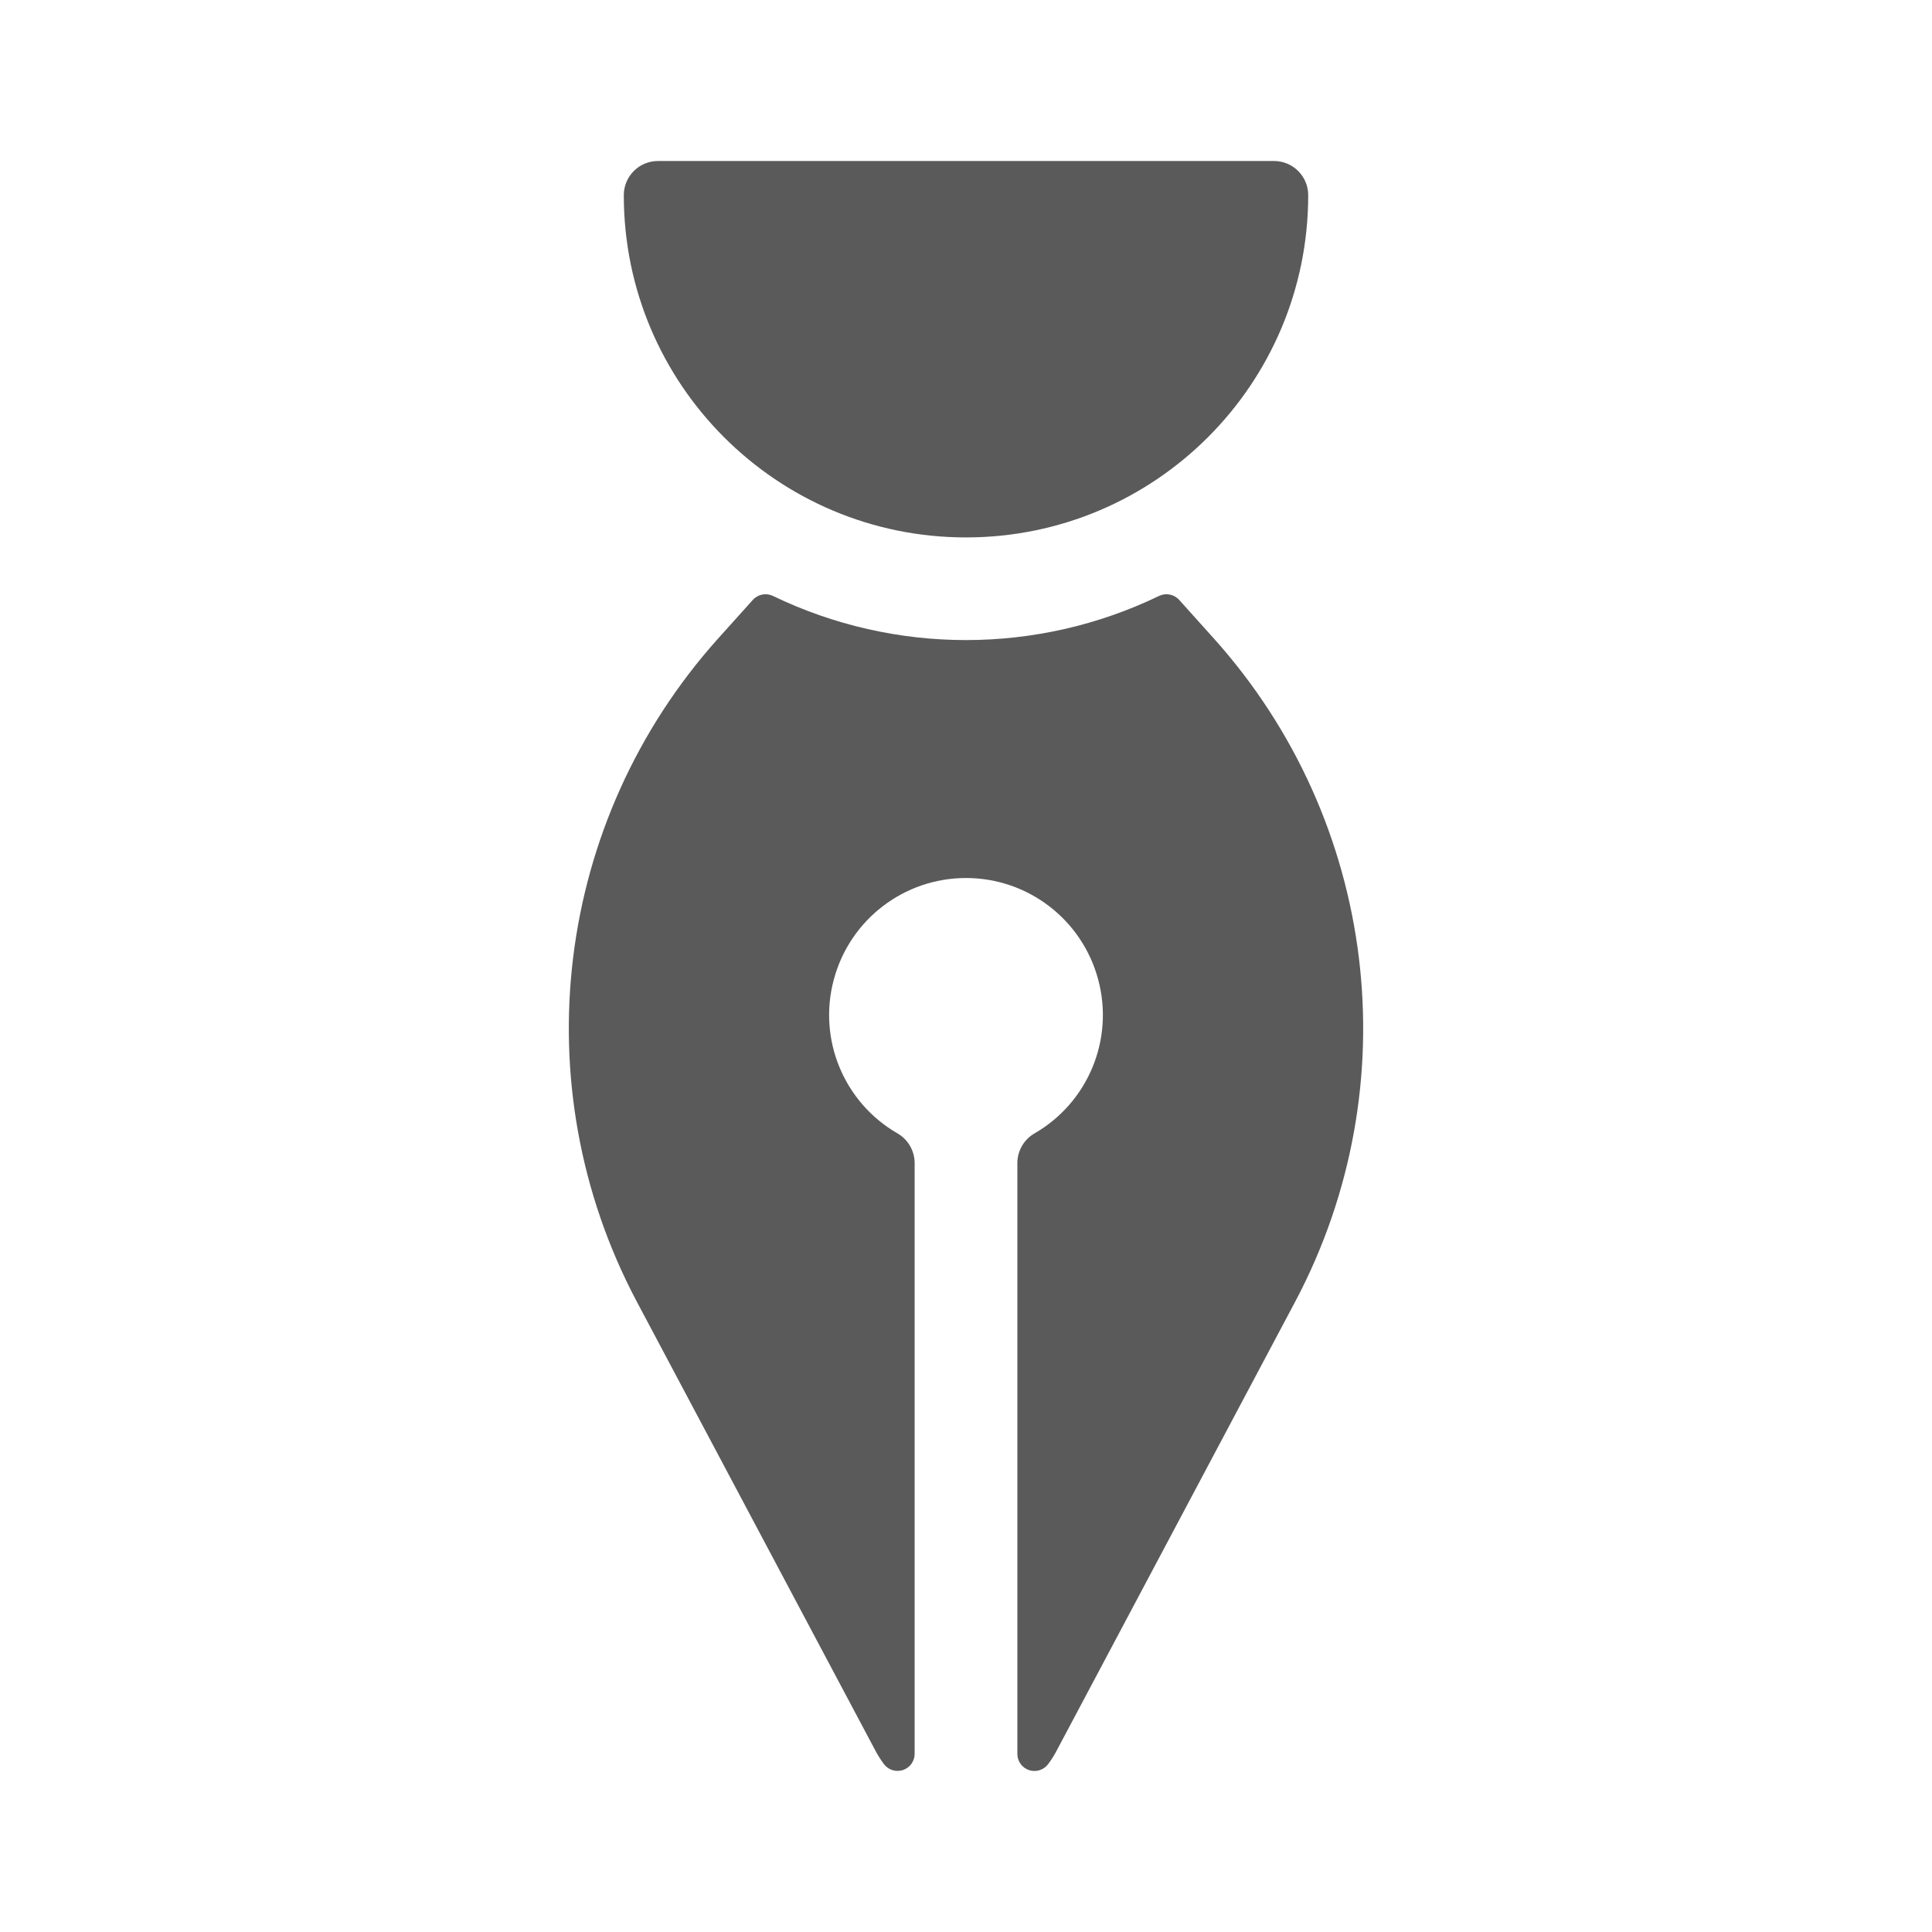 <?xml version="1.0" encoding="UTF-8"?>
<svg width="24px" height="24px" viewBox="0 0 24 24" version="1.1" xmlns="http://www.w3.org/2000/svg" xmlns:xlink="http://www.w3.org/1999/xlink">
    <title>13. Design/pen_1</title>
    <g id="13.-Design/pen_1" stroke="none" stroke-width="1" fill="none" fill-rule="evenodd">
        <path d="M14.398,7.403 C14.483,7.362 14.585,7.382 14.648,7.452 L14.648,7.452 L15.083,7.936 C17.108,10.196 17.512,13.478 16.094,16.161 L16.094,16.161 L13.133,21.734 C13.101,21.797 13.063,21.858 13.02,21.915 C12.965,21.988 12.87,22.018 12.783,21.989 C12.696,21.96 12.638,21.879 12.638,21.787 L12.638,21.787 L12.638,14.449 C12.638,14.297 12.719,14.156 12.85,14.08 C13.517,13.696 13.842,12.911 13.642,12.168 C13.443,11.424 12.77,10.907 12,10.907 C11.23,10.907 10.557,11.424 10.358,12.168 C10.158,12.911 10.483,13.696 11.15,14.08 C11.281,14.156 11.362,14.297 11.362,14.449 L11.362,14.449 L11.362,21.787 C11.362,21.878 11.304,21.959 11.217,21.988 C11.13,22.017 11.035,21.987 10.98,21.914 C10.937,21.856 10.899,21.795 10.866,21.731 L10.866,21.731 L7.906,16.161 C6.488,13.478 6.892,10.196 8.917,7.936 L8.917,7.936 L9.352,7.452 C9.415,7.382 9.517,7.362 9.602,7.403 C11.117,8.134 12.883,8.134 14.398,7.403 Z M15.826,2 C16.061,2 16.251,2.19 16.251,2.425 C16.251,4.773 14.348,6.676 12,6.676 C9.652,6.676 7.749,4.773 7.749,2.425 C7.749,2.19 7.939,2 8.174,2 L8.174,2 Z" id="🖍-Color" fill="#5A5A5A"></path>
        <rect id="_Transparent_Rectangle_" x="0" y="0" width="24" height="24"></rect>
    </g>
</svg>